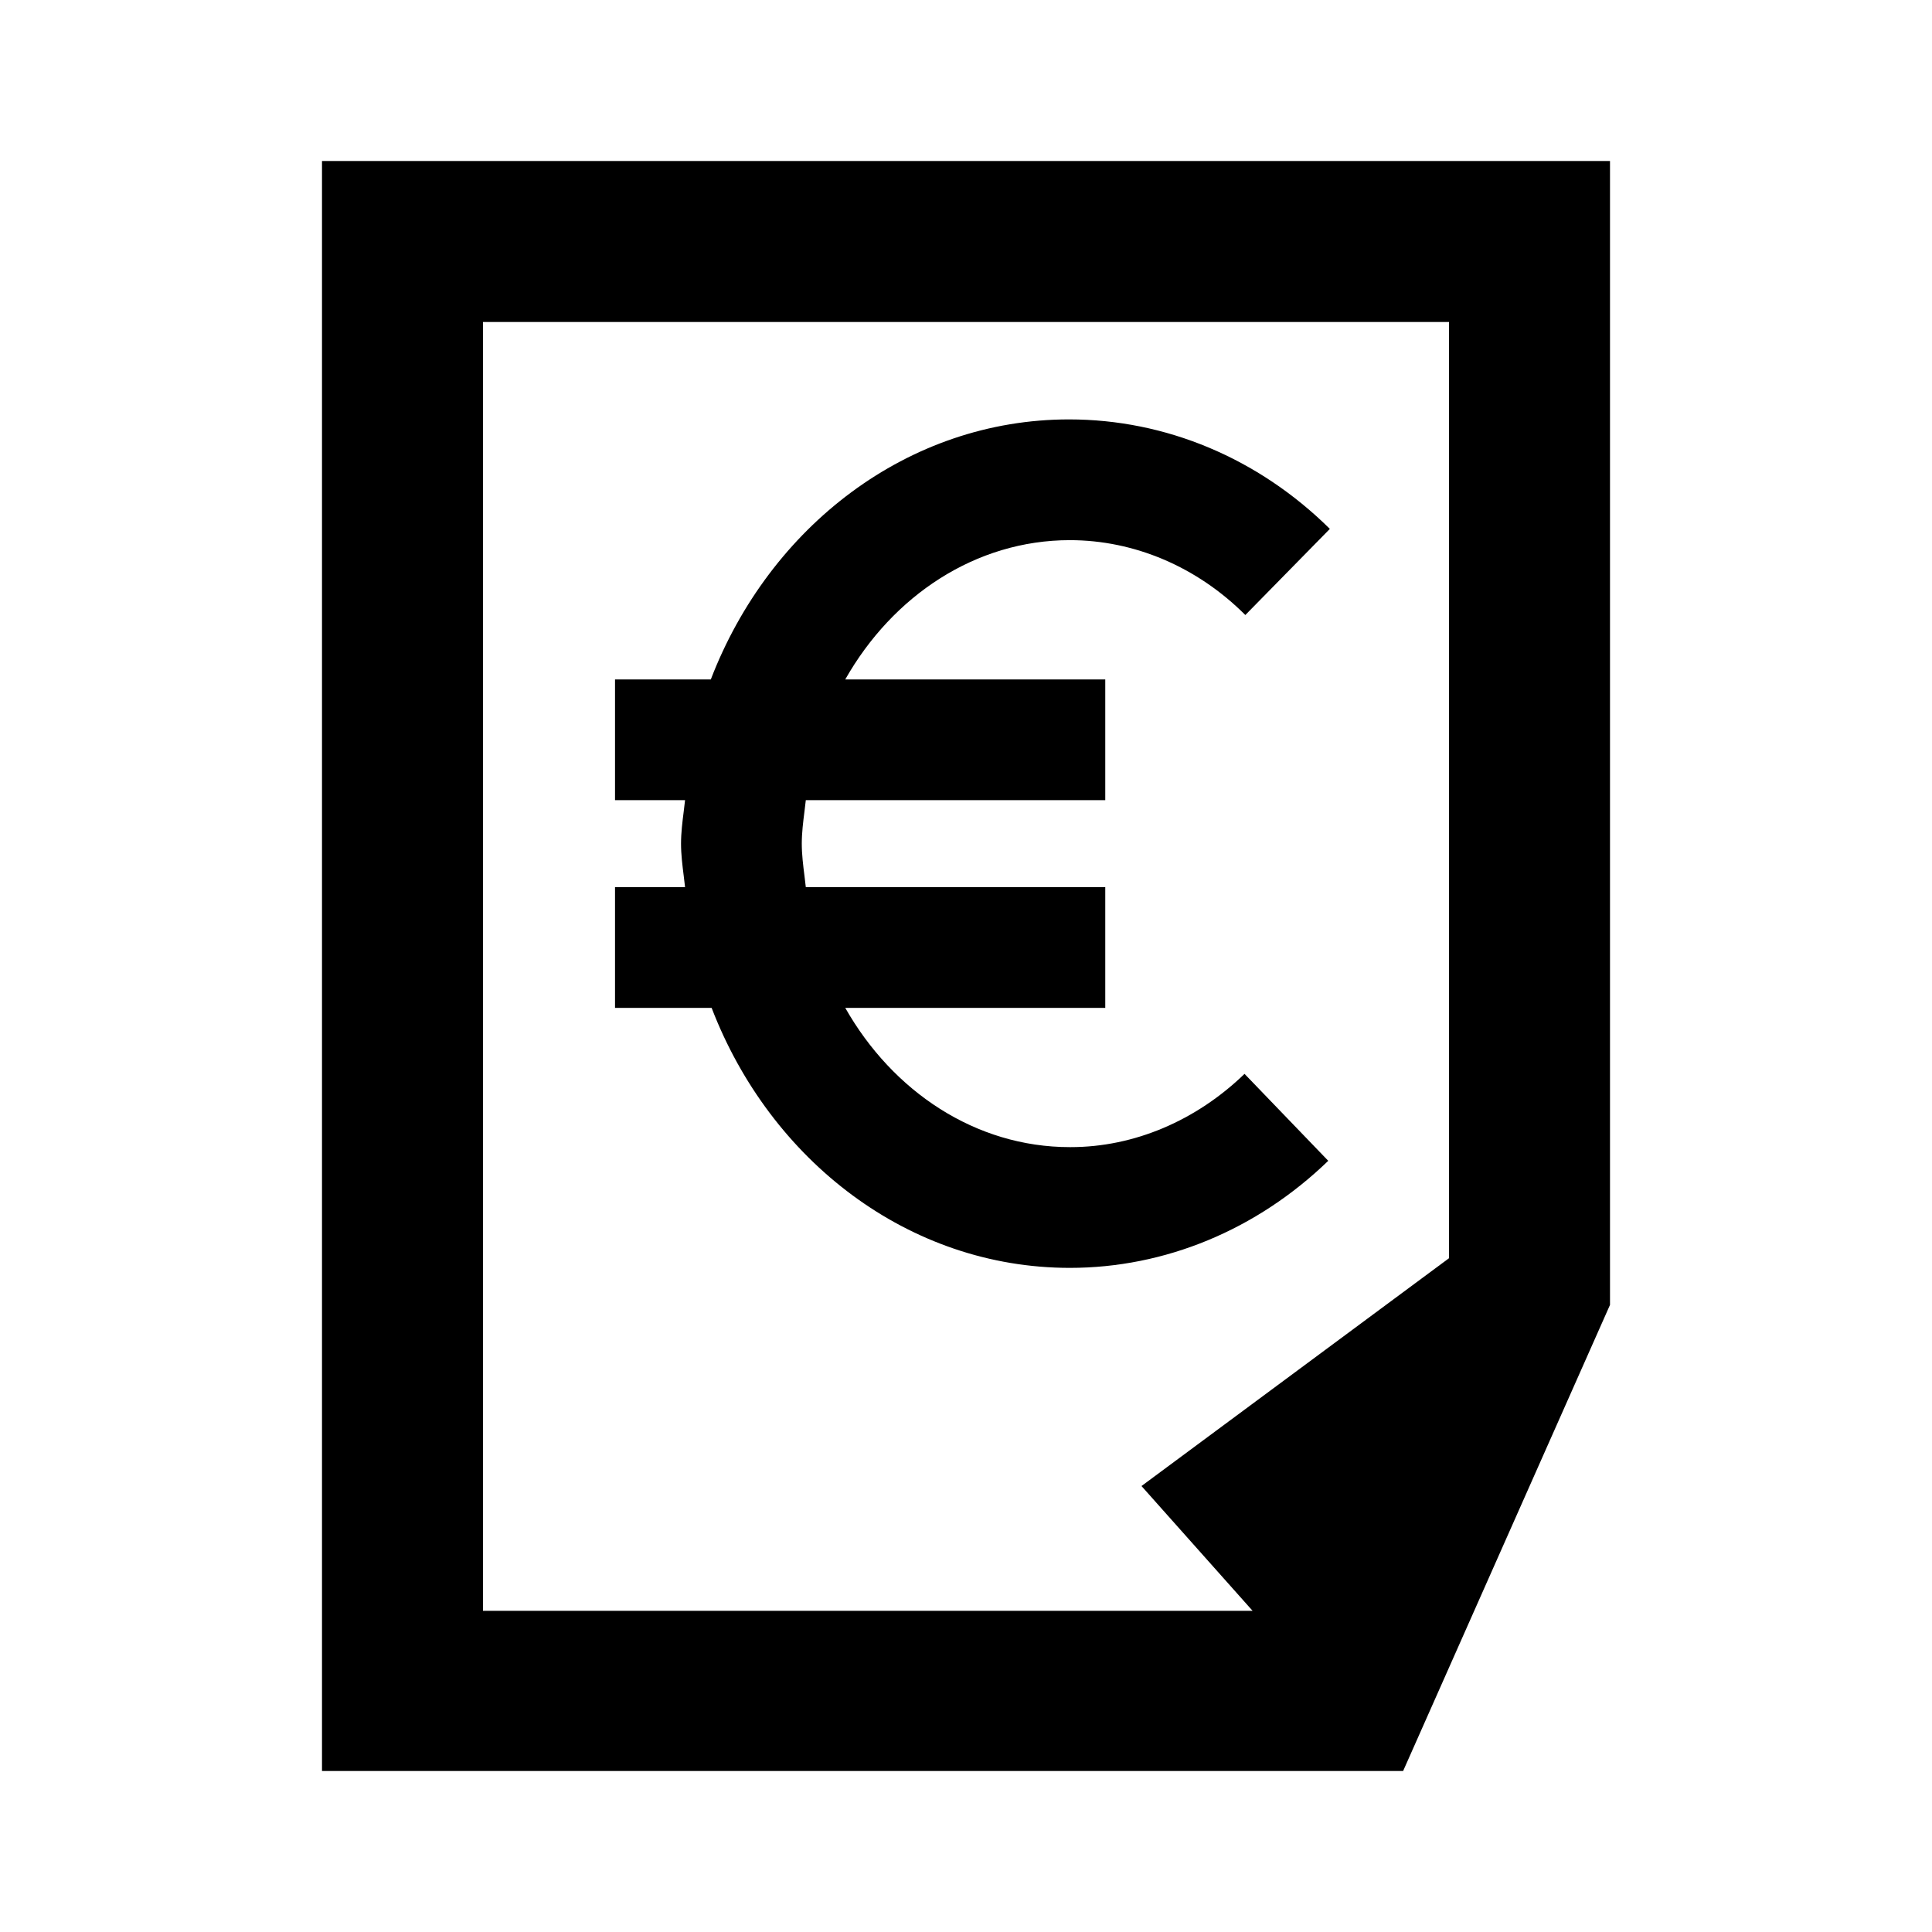 <svg viewBox="0 0 24 24" xmlns="http://www.w3.org/2000/svg"><path d="M10.5 12.52C11.09 13.56 12.12 14.25 13.29 14.25H13.3C14.09 14.25 14.86 13.92 15.46 13.34L16.5 14.42C15.61 15.28 14.47 15.75 13.29 15.75C11.29 15.75 9.57 14.42 8.84 12.52H7.64V11.02H8.51C8.505 10.975 8.499 10.93 8.494 10.885C8.477 10.75 8.46 10.615 8.46 10.48C8.46 10.345 8.477 10.21 8.494 10.075C8.499 10.03 8.505 9.985 8.51 9.94H7.64V8.44H8.83C9.56 6.54 11.28 5.21 13.28 5.21C14.48 5.21 15.63 5.69 16.52 6.57L15.47 7.64C14.87 7.04 14.09 6.71 13.29 6.71C12.12 6.71 11.09 7.4 10.5 8.44H13.73V9.94H10.01C10.005 9.985 9.999 10.03 9.994 10.075C9.977 10.21 9.96 10.345 9.96 10.48C9.96 10.615 9.977 10.75 9.994 10.885C9.999 10.93 10.005 10.975 10.01 11.02H13.73V12.52H10.5Z"/><path fill-rule="evenodd" clip-rule="evenodd" d="M4 22V2H20V16.21L17.43 22H4ZM18 4H6V20.01H15.56L14.18 18.46L18 15.63V4Z"/></svg>